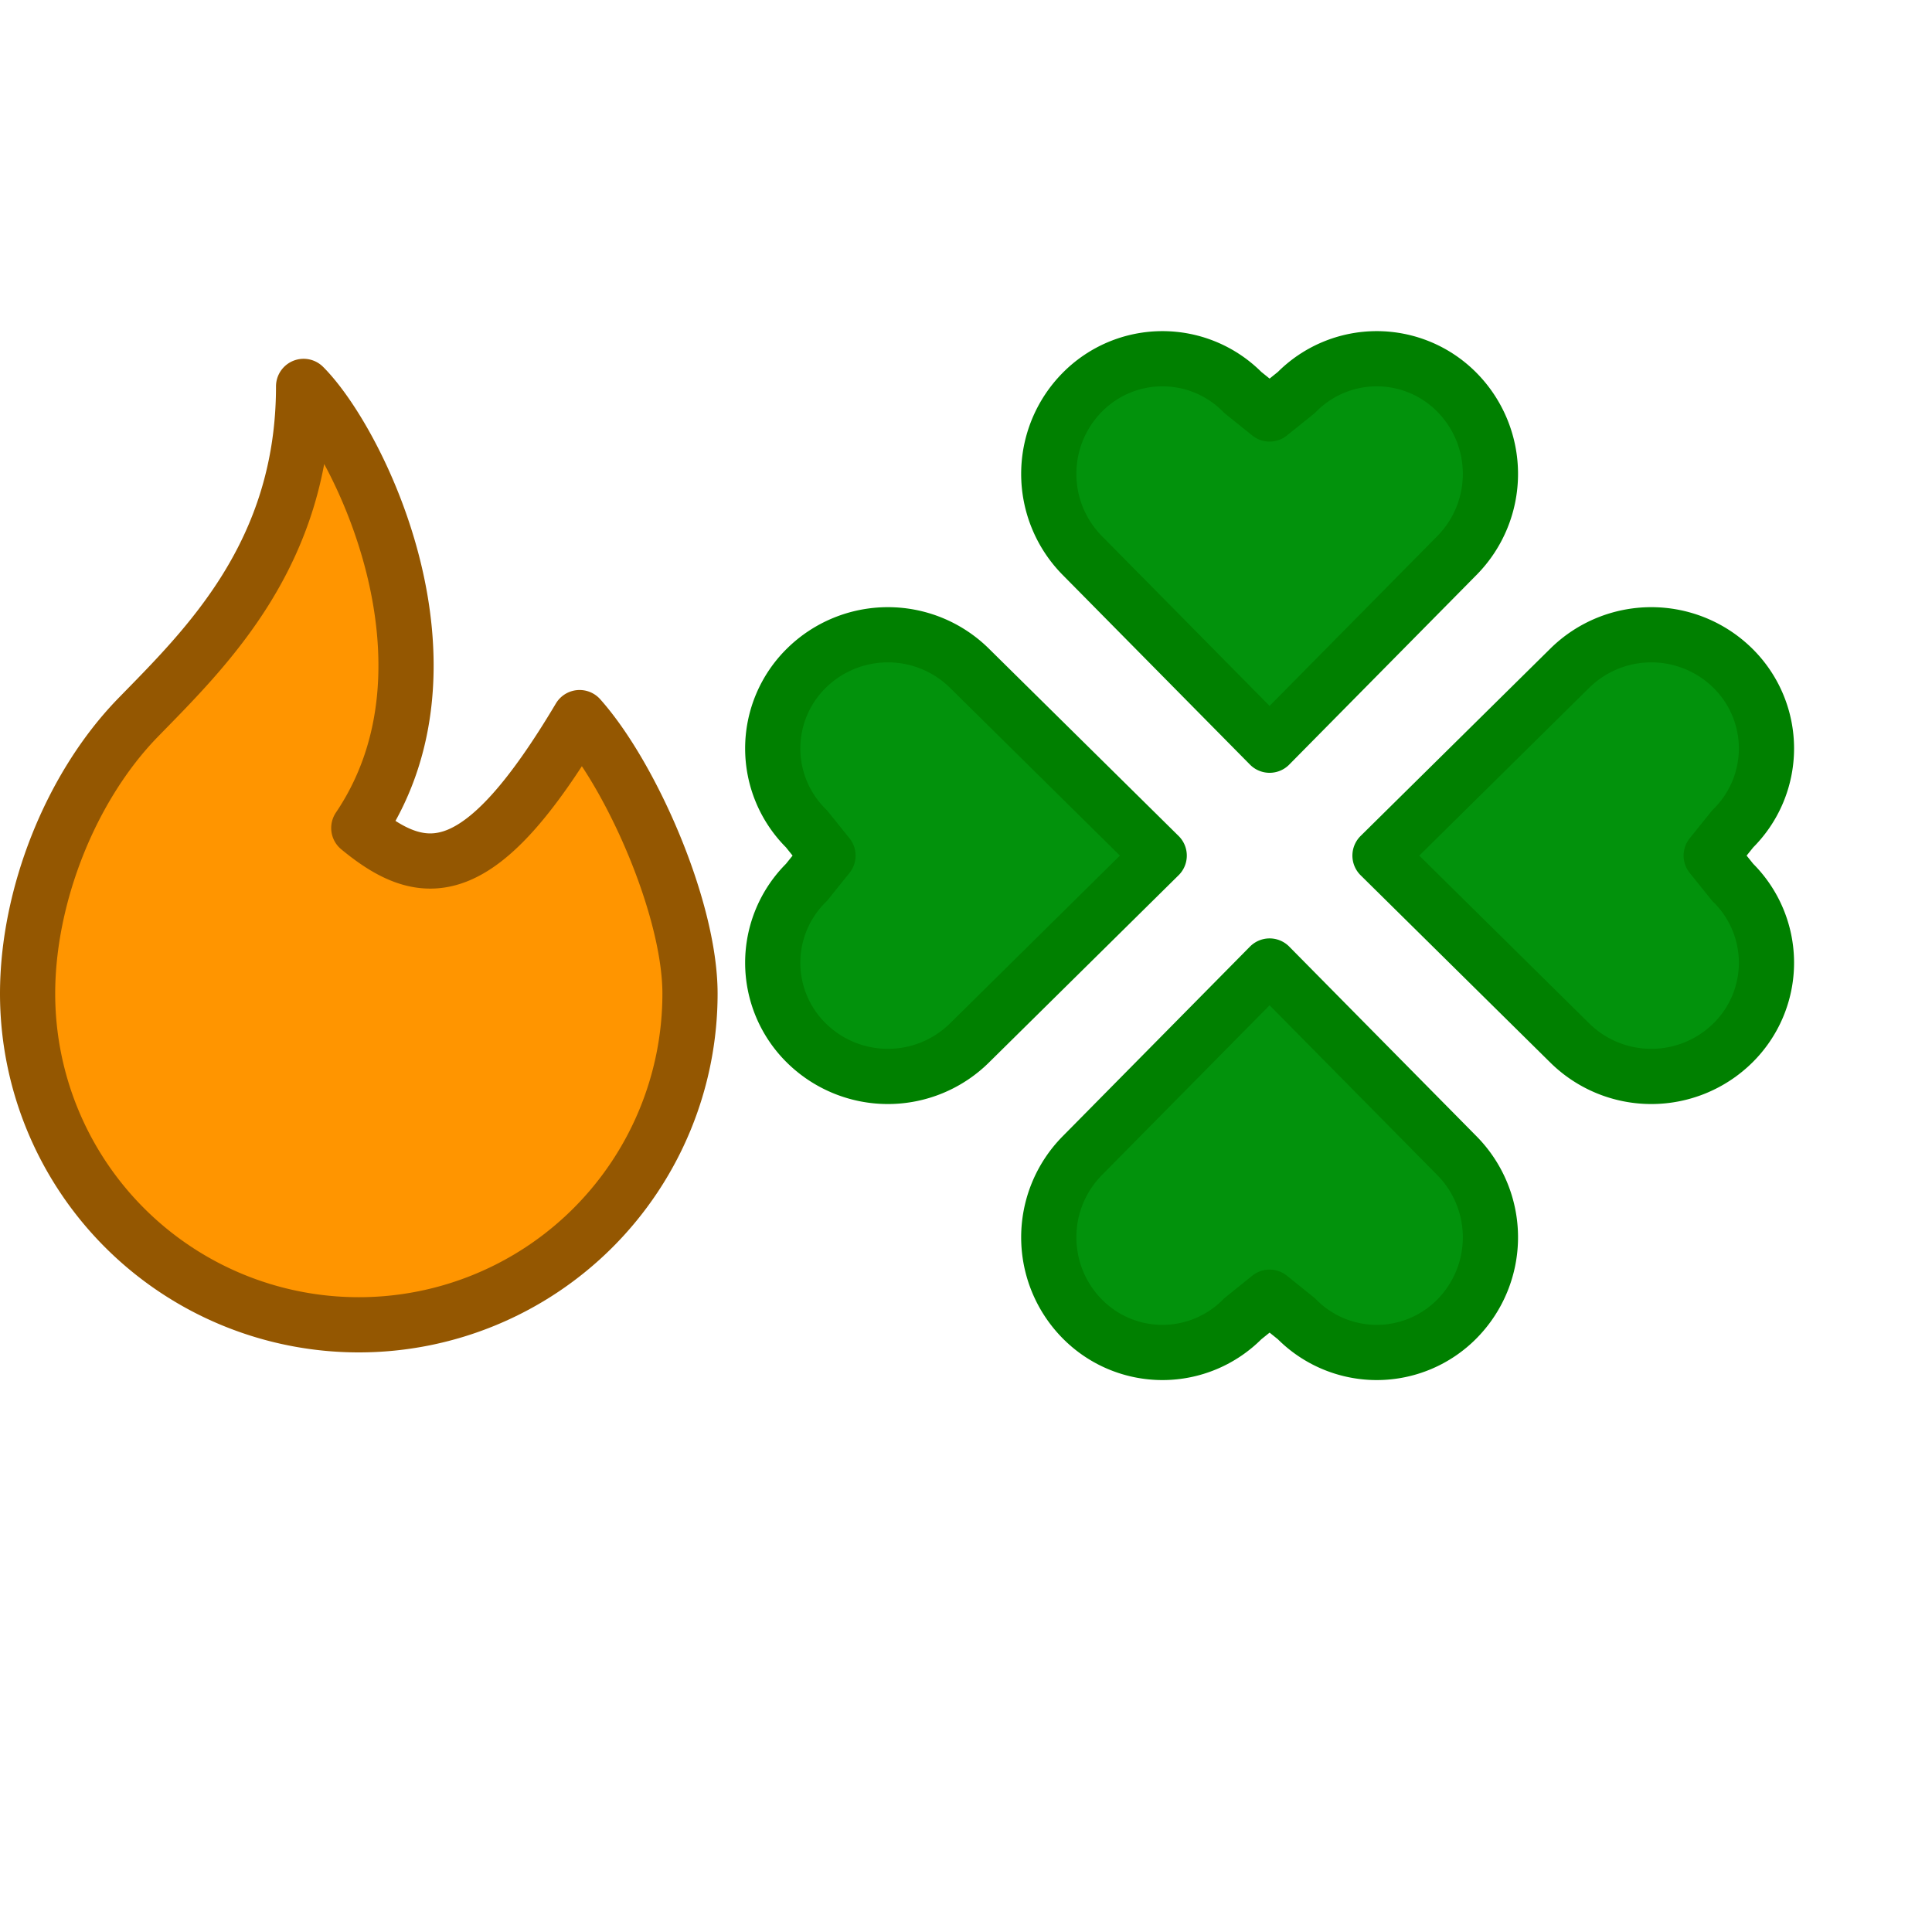 <svg xmlns="http://www.w3.org/2000/svg" fill="none" stroke-linecap="round" stroke-linejoin="round" class="icon icon-tabler icons-tabler-outline icon-tabler-flame" viewBox="0 0 35 24" width="32" height="32"><path fill="#ff9500" stroke="#945701" d="M6.5 9.5c2-2.96 0-7-1-8 0 3.038-1.773 4.741-3 6-1.226 1.26-2 3.24-2 5a6 6 0 1 0 12 0c0-1.532-1.056-3.94-2-5-1.786 3-2.791 3-4 2"/><path fill="#02920c" stroke="green" d="m23 8-3.397-3.44a2.104 2.104 0 0 1 0-2.95 2.04 2.04 0 0 1 2.912 0L23 2l.485-.39a2.04 2.04 0 0 1 2.912 0 2.104 2.104 0 0 1 0 2.95zM23 12l-3.397 3.44a2.104 2.104 0 0 0 0 2.95 2.04 2.04 0 0 0 2.912 0L23 18l.485.39a2.04 2.04 0 0 0 2.912 0 2.104 2.104 0 0 0 0-2.95zM25 10l3.44-3.397a2.104 2.104 0 0 1 2.95 0 2.04 2.04 0 0 1 0 2.912L31 10l.39.485a2.04 2.04 0 0 1 0 2.912 2.104 2.104 0 0 1-2.95 0zM21 10l-3.44-3.397a2.104 2.104 0 0 0-2.95 0 2.04 2.04 0 0 0 0 2.912L15 10l-.39.485a2.04 2.04 0 0 0 0 2.912 2.104 2.104 0 0 0 2.95 0z"/></svg>